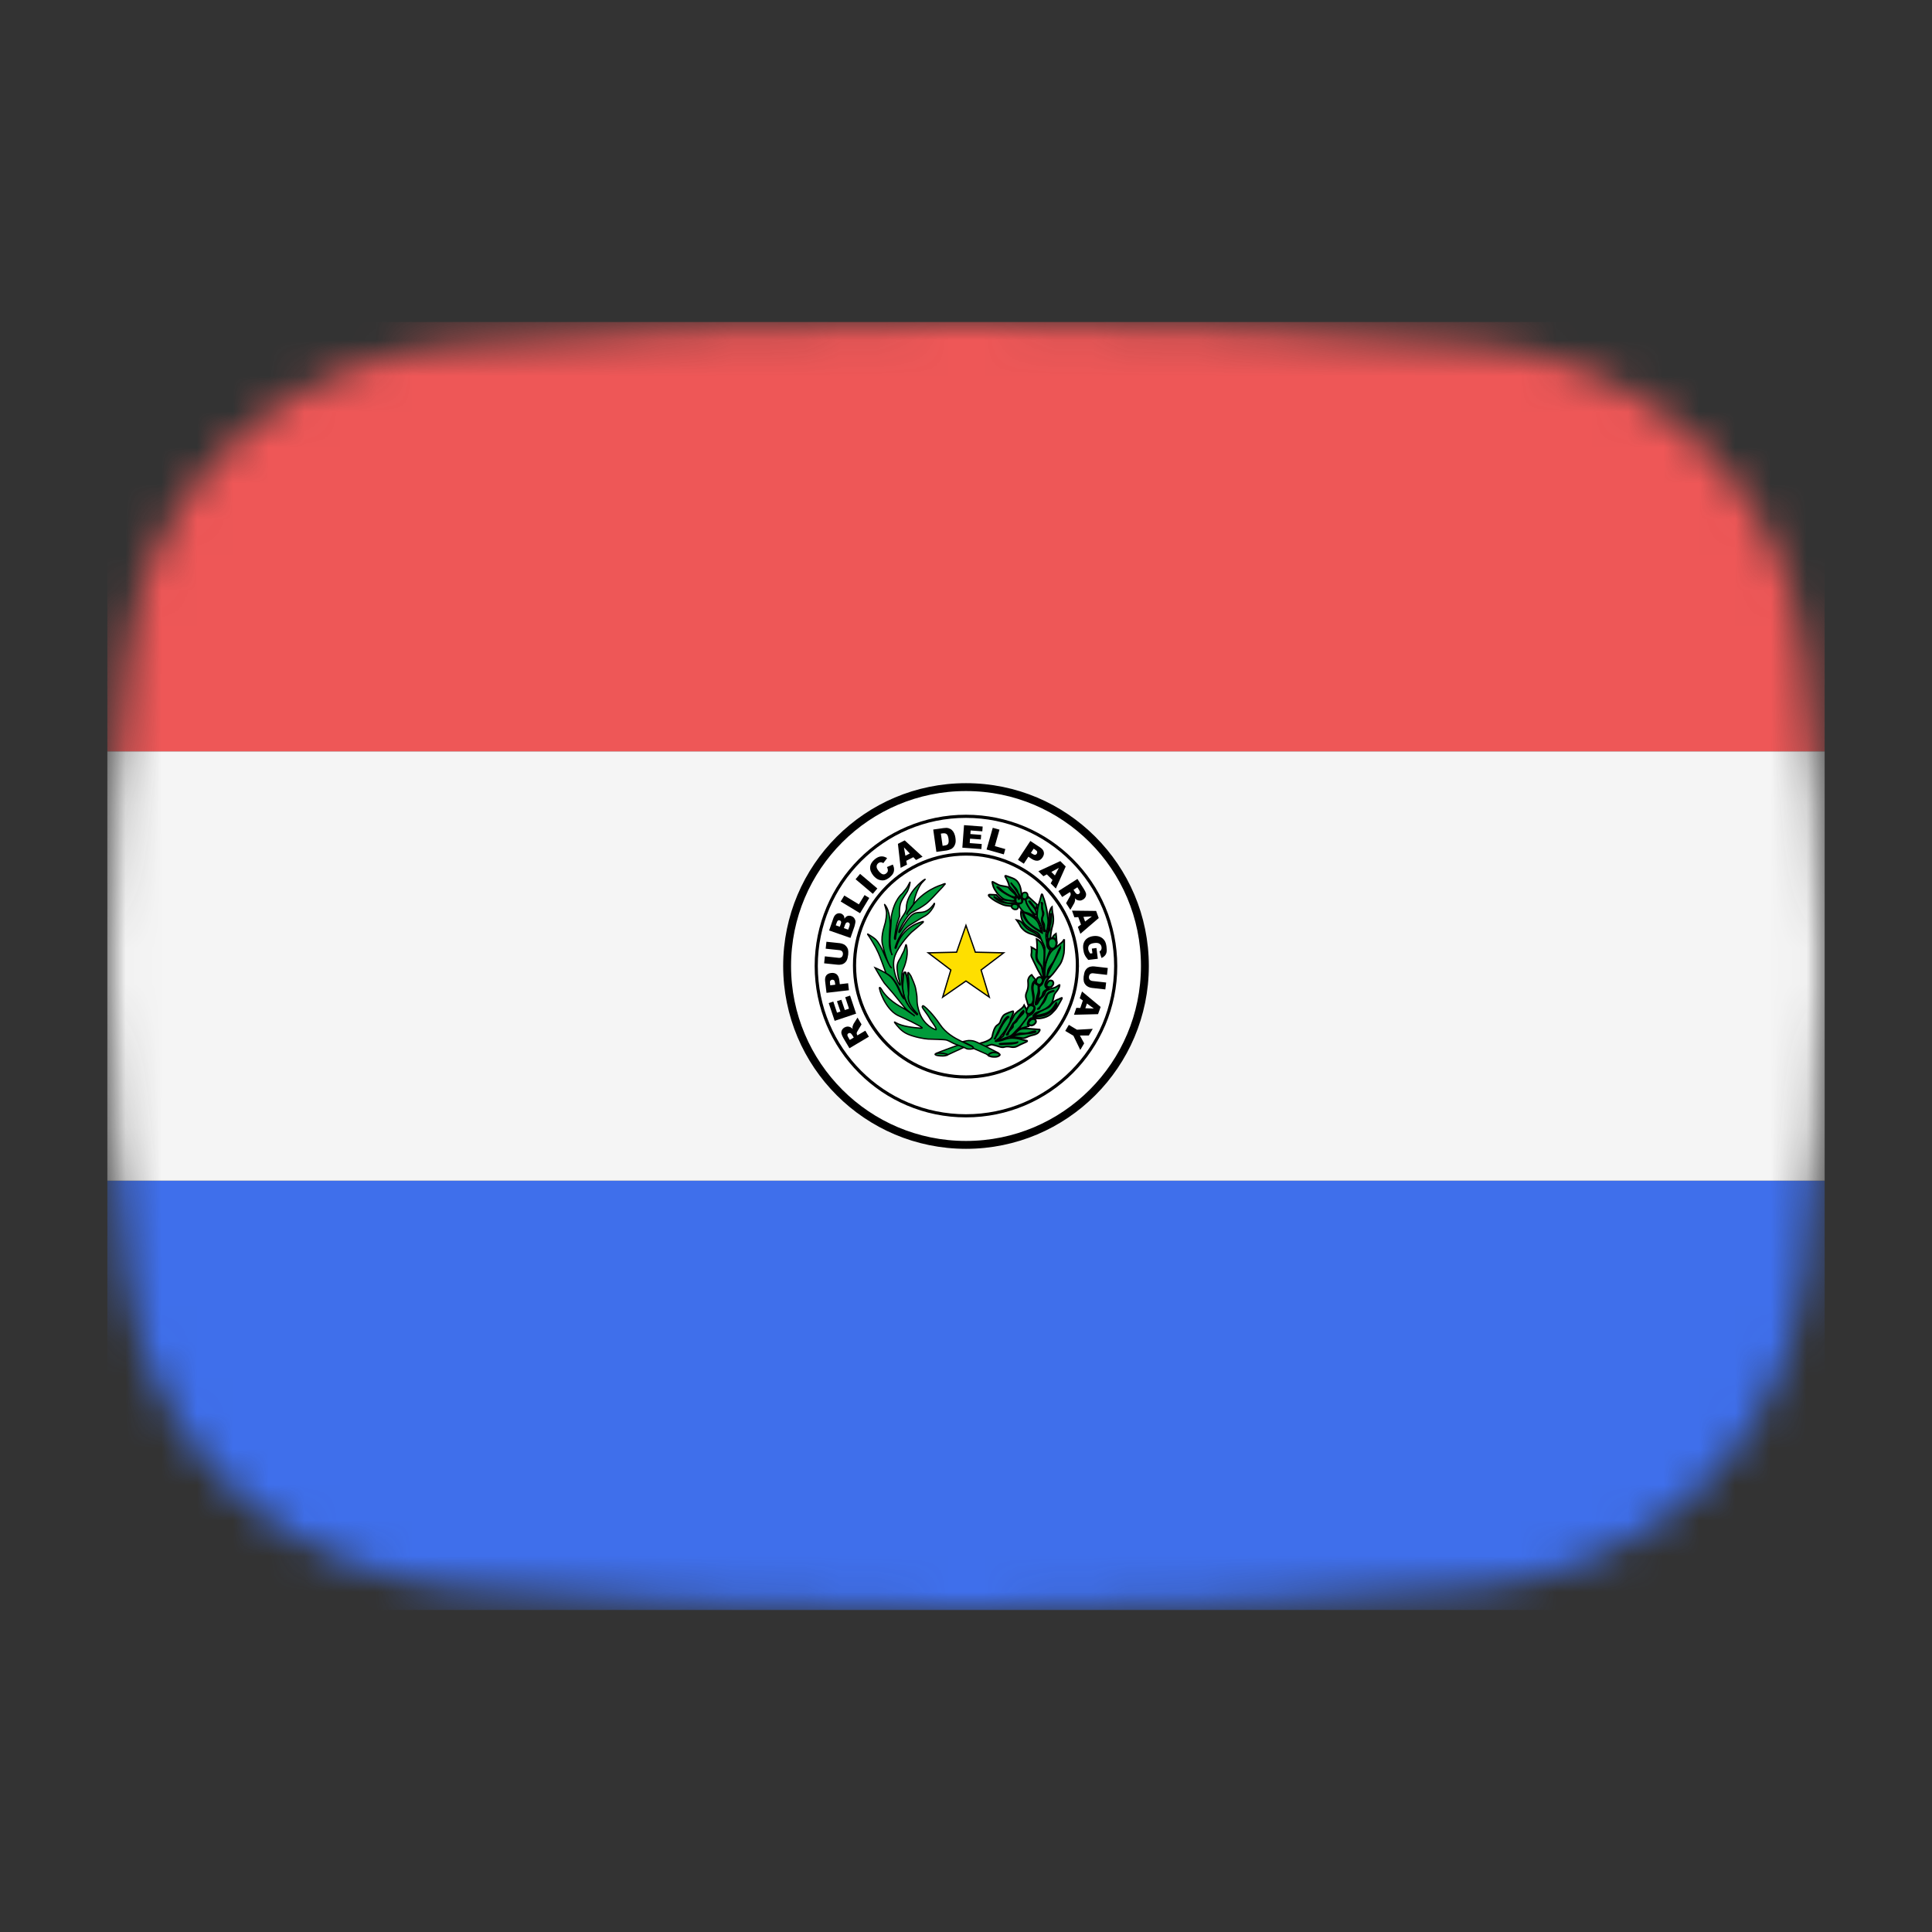 <svg width="54" height="54" viewBox="0 0 54 54" fill="none" xmlns="http://www.w3.org/2000/svg">
<rect x="0" y="0" width="54" height="54" fill="#333333" stroke="none"/>
<mask id="mask0_1_41871" style="mask-type:alpha" maskUnits="userSpaceOnUse" x="3" y="9" width="48" height="36">
<path d="M3.569 18.136C4.167 13.412 8.041 10.002 12.786 9.609C16.641 9.289 21.62 9 27 9C32.38 9 37.359 9.289 41.214 9.609C45.959 10.002 49.833 13.412 50.431 18.136C50.752 20.676 51 23.704 51 27C51 30.296 50.752 33.324 50.431 35.864C49.833 40.587 45.959 43.998 41.214 44.391C37.359 44.711 32.38 45 27 45C21.62 45 16.641 44.711 12.786 44.391C8.042 43.998 4.167 40.587 3.569 35.864C3.248 33.324 3 30.296 3 27C3 23.704 3.248 20.676 3.569 18.136Z" fill="#00D0BF"/>
</mask>
<g mask="url(#mask0_1_41871)">
<rect x="3" y="33" width="48" height="12" fill="#3F6FEB"/>
<rect x="3" y="21" width="48" height="12" fill="#F5F5F5"/>
<path d="M32 26.999C32 29.761 29.762 32 27 32C24.239 32 22 29.761 22 26.999C22 24.238 24.239 22 27 22C29.762 22 32 24.238 32 26.999Z" fill="white" stroke="black" stroke-width="0.22" stroke-miterlimit="10"/>
<path d="M29.418 26.224C29.296 26.219 29.295 26.353 29.295 26.353C29.295 26.353 29.3 26.314 29.296 26.358C29.294 26.403 29.316 26.511 29.406 26.52C29.5 26.528 29.532 26.418 29.532 26.364C29.532 26.343 29.526 26.227 29.418 26.224" fill="#009B3A"/>
<path d="M29.418 26.224C29.296 26.219 29.295 26.353 29.295 26.353C29.295 26.353 29.3 26.314 29.296 26.358C29.294 26.403 29.316 26.511 29.406 26.52C29.5 26.528 29.532 26.418 29.532 26.364C29.532 26.343 29.526 26.227 29.418 26.224" stroke="black" stroke-width="0.059"/>
<path d="M23.863 29L23.82 28.929C23.816 28.922 23.805 28.909 23.787 28.889C23.778 28.88 23.767 28.874 23.754 28.873C23.74 28.871 23.727 28.874 23.715 28.881C23.698 28.891 23.687 28.904 23.686 28.921C23.682 28.938 23.69 28.961 23.709 28.992L23.752 29.066L23.863 29ZM24.286 28.976L23.742 29.299L23.576 29.02C23.546 28.968 23.527 28.927 23.52 28.894C23.511 28.86 23.515 28.829 23.529 28.798C23.543 28.766 23.568 28.74 23.602 28.719C23.629 28.703 23.66 28.694 23.691 28.692C23.721 28.692 23.749 28.7 23.776 28.714C23.793 28.723 23.812 28.738 23.833 28.76C23.828 28.736 23.825 28.718 23.826 28.704C23.828 28.695 23.832 28.681 23.84 28.66C23.847 28.64 23.854 28.626 23.858 28.617L23.968 28.442L24.08 28.632L23.968 28.82C23.954 28.844 23.946 28.863 23.945 28.875C23.944 28.893 23.948 28.909 23.956 28.924L23.965 28.939L24.186 28.808L24.286 28.976ZM23.329 28.533L23.163 28.037L23.291 27.994L23.395 28.305L23.491 28.273L23.393 27.984L23.516 27.944L23.613 28.231L23.73 28.193L23.624 27.873L23.76 27.827L23.929 28.332L23.329 28.533ZM23.346 27.523L23.34 27.477C23.335 27.438 23.326 27.413 23.312 27.4C23.305 27.393 23.296 27.389 23.287 27.386C23.277 27.383 23.268 27.382 23.258 27.383C23.239 27.386 23.223 27.394 23.211 27.408C23.198 27.423 23.194 27.448 23.2 27.484L23.205 27.54L23.346 27.523ZM23.101 27.75L23.063 27.427C23.055 27.358 23.065 27.303 23.094 27.264C23.124 27.225 23.17 27.202 23.231 27.195C23.294 27.187 23.347 27.201 23.387 27.234C23.426 27.268 23.451 27.325 23.46 27.403L23.473 27.509L23.705 27.482L23.728 27.677L23.101 27.75ZM23.078 26.516L23.099 26.322L23.474 26.362C23.51 26.366 23.544 26.376 23.576 26.391C23.608 26.405 23.636 26.427 23.658 26.455C23.68 26.483 23.695 26.51 23.702 26.538C23.711 26.576 23.714 26.623 23.708 26.677C23.704 26.71 23.698 26.743 23.69 26.776C23.682 26.811 23.67 26.841 23.655 26.863C23.639 26.887 23.618 26.908 23.594 26.925C23.571 26.941 23.545 26.952 23.517 26.958C23.475 26.966 23.44 26.968 23.409 26.964L23.035 26.925L23.055 26.73L23.439 26.772C23.473 26.776 23.501 26.769 23.522 26.752C23.543 26.734 23.555 26.709 23.559 26.677C23.563 26.642 23.556 26.615 23.539 26.595C23.523 26.573 23.497 26.561 23.462 26.557L23.078 26.516ZM23.707 25.984L23.741 25.891C23.751 25.859 23.754 25.835 23.747 25.817C23.744 25.809 23.739 25.801 23.732 25.795C23.726 25.789 23.718 25.785 23.709 25.782C23.69 25.776 23.675 25.777 23.66 25.787C23.644 25.796 23.63 25.816 23.619 25.848L23.586 25.942L23.707 25.984ZM23.473 25.902L23.501 25.823C23.511 25.794 23.514 25.772 23.506 25.757C23.501 25.742 23.489 25.731 23.47 25.726C23.463 25.723 23.455 25.721 23.447 25.721C23.439 25.722 23.431 25.724 23.424 25.728C23.41 25.736 23.398 25.753 23.389 25.781L23.36 25.863L23.473 25.902ZM23.174 26.007L23.294 25.661C23.315 25.603 23.345 25.565 23.385 25.543C23.403 25.533 23.424 25.527 23.445 25.526C23.466 25.524 23.487 25.527 23.507 25.534C23.541 25.548 23.567 25.569 23.586 25.599C23.596 25.62 23.603 25.647 23.603 25.678C23.628 25.638 23.657 25.613 23.689 25.602C23.721 25.591 23.757 25.591 23.795 25.605C23.825 25.615 23.85 25.632 23.87 25.655C23.889 25.679 23.902 25.705 23.908 25.735C23.911 25.754 23.91 25.779 23.903 25.811C23.893 25.856 23.887 25.884 23.882 25.897L23.771 26.215L23.174 26.007ZM23.497 25.197L23.599 25.03L24.006 25.277L24.165 25.017L24.297 25.098L24.039 25.525L23.497 25.197ZM23.914 24.575L24.04 24.425L24.522 24.833L24.396 24.983L23.914 24.575ZM24.79 24.235L24.955 24.165C24.976 24.209 24.988 24.251 24.989 24.292C24.991 24.332 24.983 24.371 24.966 24.407C24.947 24.444 24.916 24.479 24.874 24.516C24.821 24.559 24.771 24.588 24.725 24.6C24.679 24.612 24.627 24.609 24.57 24.591C24.515 24.573 24.462 24.533 24.411 24.474C24.345 24.392 24.314 24.313 24.321 24.235C24.328 24.156 24.37 24.085 24.448 24.019C24.51 23.968 24.567 23.941 24.624 23.937C24.679 23.931 24.738 23.948 24.796 23.985L24.688 24.125C24.672 24.114 24.658 24.107 24.647 24.105C24.63 24.099 24.611 24.099 24.594 24.104C24.576 24.108 24.56 24.116 24.546 24.128C24.512 24.157 24.497 24.192 24.502 24.235C24.505 24.266 24.525 24.303 24.56 24.347C24.605 24.401 24.645 24.431 24.677 24.437C24.711 24.444 24.742 24.435 24.771 24.41C24.8 24.386 24.816 24.36 24.816 24.332C24.817 24.302 24.809 24.27 24.79 24.235V24.235ZM25.43 23.855L25.265 23.684L25.306 23.919L25.43 23.855ZM25.528 23.959L25.33 24.06L25.351 24.167L25.173 24.257L25.097 23.586L25.287 23.489L25.786 23.945L25.604 24.038L25.528 23.959ZM26.297 23.3L26.346 23.641L26.393 23.634C26.434 23.629 26.462 23.62 26.478 23.609C26.494 23.596 26.504 23.581 26.511 23.555C26.518 23.532 26.518 23.496 26.511 23.445C26.501 23.379 26.484 23.335 26.459 23.314C26.434 23.293 26.396 23.286 26.346 23.293L26.297 23.3ZM26.084 23.186L26.371 23.145C26.428 23.137 26.474 23.137 26.511 23.148C26.549 23.159 26.58 23.176 26.608 23.202C26.634 23.227 26.656 23.259 26.671 23.295C26.688 23.333 26.698 23.373 26.704 23.414C26.714 23.48 26.714 23.534 26.703 23.572C26.694 23.61 26.677 23.645 26.653 23.675C26.629 23.703 26.603 23.724 26.573 23.736C26.537 23.753 26.499 23.764 26.46 23.771L26.172 23.811L26.084 23.186ZM26.945 23.063L27.466 23.102L27.456 23.236L27.13 23.212L27.122 23.312L27.425 23.335L27.414 23.463L27.113 23.441L27.104 23.565L27.44 23.59L27.43 23.732L26.898 23.693L26.945 23.063ZM27.748 23.137L27.936 23.189L27.806 23.649L28.099 23.732L28.057 23.88L27.575 23.744L27.748 23.137ZM28.814 23.838L28.855 23.864C28.886 23.885 28.912 23.894 28.931 23.892C28.941 23.891 28.95 23.888 28.958 23.883C28.966 23.878 28.973 23.871 28.978 23.863C28.988 23.847 28.992 23.829 28.99 23.809C28.986 23.791 28.969 23.772 28.938 23.752L28.892 23.72L28.814 23.838ZM28.799 23.505L29.07 23.684C29.129 23.723 29.164 23.767 29.174 23.814C29.186 23.861 29.174 23.912 29.14 23.963C29.106 24.016 29.062 24.047 29.01 24.056C28.957 24.064 28.899 24.048 28.833 24.005L28.744 23.945L28.616 24.141L28.452 24.032L28.799 23.505ZM29.485 24.469L29.595 24.258L29.386 24.371L29.485 24.469ZM29.418 24.595L29.259 24.439L29.164 24.491L29.022 24.352L29.314 24.217L29.636 24.068L29.787 24.218L29.512 24.835L29.367 24.691L29.418 24.595ZM30.005 24.869L30.049 24.939C30.055 24.946 30.064 24.96 30.084 24.978C30.093 24.987 30.105 24.993 30.118 24.993C30.131 24.995 30.145 24.991 30.156 24.984C30.172 24.973 30.182 24.96 30.185 24.943C30.187 24.926 30.178 24.902 30.159 24.872L30.113 24.8L30.005 24.869ZM29.582 24.906L30.115 24.566L30.29 24.84C30.322 24.891 30.343 24.932 30.353 24.965C30.36 24.997 30.358 25.03 30.345 25.061C30.332 25.093 30.308 25.119 30.275 25.141C30.244 25.16 30.215 25.171 30.186 25.171C30.157 25.172 30.128 25.165 30.1 25.153C30.079 25.14 30.059 25.125 30.042 25.108C30.048 25.131 30.051 25.15 30.05 25.163C30.048 25.178 30.044 25.193 30.039 25.207C30.035 25.223 30.028 25.238 30.02 25.252L29.917 25.43L29.798 25.244L29.905 25.053C29.919 25.027 29.926 25.009 29.926 24.996C29.927 24.979 29.924 24.963 29.913 24.948L29.904 24.934L29.688 25.072L29.582 24.906ZM30.329 25.757L30.519 25.614L30.282 25.627L30.329 25.757ZM30.214 25.842L30.138 25.633L30.03 25.64L29.962 25.453L30.637 25.461L30.71 25.66L30.197 26.1L30.127 25.907L30.214 25.842ZM30.517 26.514L30.647 26.497L30.684 26.798L30.417 26.83C30.372 26.778 30.337 26.731 30.319 26.689C30.298 26.646 30.285 26.595 30.278 26.535C30.268 26.46 30.273 26.398 30.294 26.348C30.312 26.298 30.346 26.256 30.393 26.223C30.44 26.192 30.495 26.172 30.56 26.164C30.628 26.155 30.69 26.162 30.744 26.184C30.798 26.206 30.841 26.242 30.875 26.293C30.901 26.334 30.918 26.389 30.927 26.461C30.936 26.53 30.936 26.583 30.927 26.619C30.92 26.654 30.904 26.686 30.879 26.712C30.854 26.74 30.822 26.762 30.787 26.775L30.73 26.593C30.752 26.582 30.769 26.567 30.779 26.546C30.789 26.527 30.792 26.502 30.789 26.474C30.782 26.431 30.765 26.399 30.732 26.378C30.699 26.356 30.651 26.349 30.587 26.358C30.519 26.366 30.473 26.385 30.446 26.414C30.421 26.443 30.412 26.481 30.416 26.527C30.419 26.548 30.425 26.568 30.433 26.587C30.442 26.607 30.456 26.627 30.474 26.652L30.533 26.643L30.517 26.514ZM30.917 27.462L30.894 27.655L30.521 27.613C30.485 27.609 30.45 27.599 30.418 27.584C30.386 27.569 30.358 27.547 30.337 27.52C30.315 27.492 30.301 27.465 30.294 27.437C30.285 27.396 30.282 27.351 30.288 27.298C30.293 27.267 30.299 27.234 30.306 27.198C30.314 27.163 30.327 27.134 30.343 27.111C30.359 27.087 30.38 27.067 30.403 27.05C30.43 27.033 30.456 27.022 30.481 27.018C30.522 27.01 30.558 27.007 30.589 27.012L30.963 27.055L30.941 27.248L30.558 27.204C30.524 27.2 30.496 27.206 30.474 27.223C30.453 27.241 30.441 27.265 30.437 27.299C30.433 27.333 30.44 27.36 30.457 27.381C30.473 27.401 30.499 27.414 30.533 27.419L30.917 27.462ZM30.335 28.181L30.573 28.189L30.381 28.049L30.335 28.181ZM30.194 28.174L30.266 27.964L30.178 27.901L30.243 27.712L30.763 28.144L30.691 28.346L30.018 28.363L30.084 28.169L30.194 28.174ZM30.543 28.756L30.433 28.942L30.184 28.943L30.303 29.162L30.194 29.347L30.002 28.949L29.774 28.814L29.874 28.645L30.102 28.781L30.543 28.756Z" fill="black"/>
<path d="M31.184 27C31.184 29.313 29.311 31.187 26.999 31.187C24.687 31.187 22.814 29.313 22.814 27C22.814 24.689 24.687 22.816 26.999 22.816C29.311 22.816 31.184 24.689 31.184 27L31.184 27Z" stroke="black" stroke-width="0.088" stroke-miterlimit="10"/>
<path d="M30.113 26.985C30.113 28.707 28.72 30.101 26.999 30.101C25.279 30.101 23.884 28.707 23.884 26.985C23.884 25.266 25.279 23.871 26.999 23.871C28.72 23.871 30.114 25.266 30.114 26.985H30.113Z" stroke="black" stroke-width="0.088" stroke-miterlimit="10"/>
<path d="M26.999 25.865L27.261 26.614L28.053 26.632L27.422 27.111L27.651 27.87L26.999 27.419L26.348 27.87L26.576 27.111L25.944 26.632L26.737 26.614L26.999 25.865Z" fill="#FEDF00" stroke="black" stroke-width="0.036"/>
<path d="M28.438 29.136C28.411 29.158 28.305 29.169 28.277 29.174C28.248 29.178 28.137 29.179 28.09 29.181C28.064 29.183 28.013 29.19 27.987 29.19C27.759 29.164 28.359 29.167 28.438 29.135V29.136ZM27.838 28.959C27.853 28.932 27.928 28.765 27.955 28.717C27.982 28.671 28.044 28.547 28.082 28.495C28.101 28.467 28.175 28.386 28.193 28.422C28.063 28.535 27.961 28.731 27.906 28.863C27.899 28.877 27.856 28.951 27.84 28.97C27.825 28.989 27.831 29.024 27.808 29.027C27.782 29.03 27.8 29.035 27.8 29.035C27.8 29.035 27.822 28.987 27.838 28.958V28.959ZM28.701 29.086C28.701 29.086 28.597 29.071 28.533 29.048C28.469 29.026 28.362 29.01 28.271 29.012C28.18 29.013 28.097 29.041 28.023 29.069C27.95 29.096 27.855 29.099 27.855 29.099C27.855 29.099 27.801 29.107 27.826 29.095C27.85 29.083 27.933 29.017 27.933 29.017L27.987 28.944C28.003 28.939 28.276 28.58 28.247 28.484C28.288 28.413 28.338 28.287 28.319 28.265C28.31 28.256 28.106 28.329 28.061 28.37C28.01 28.415 27.973 28.508 27.957 28.562C27.942 28.615 27.864 28.66 27.864 28.66C27.8 28.706 27.754 28.851 27.732 28.97C27.71 29.087 27.421 29.152 27.421 29.152C27.421 29.152 27.34 29.182 27.412 29.205C27.424 29.208 27.456 29.262 27.481 29.263C27.517 29.267 27.696 29.19 27.724 29.196C27.785 29.21 27.846 29.227 27.905 29.246C27.974 29.269 28.03 29.281 28.078 29.263C28.127 29.246 28.196 29.252 28.248 29.262C28.3 29.274 28.357 29.269 28.39 29.259C28.425 29.248 28.519 29.196 28.519 29.196C28.519 29.196 28.619 29.153 28.678 29.125C28.736 29.098 28.701 29.086 28.701 29.086" fill="#009B3A"/>
<path d="M28.701 29.086C28.701 29.086 28.597 29.071 28.533 29.048C28.469 29.026 28.362 29.01 28.271 29.012C28.18 29.013 28.097 29.041 28.023 29.069C27.95 29.096 27.855 29.099 27.855 29.099C27.855 29.099 27.801 29.107 27.826 29.095C27.85 29.083 27.933 29.017 27.933 29.017L27.987 28.944C28.003 28.939 28.276 28.58 28.247 28.484C28.288 28.413 28.338 28.287 28.319 28.265C28.31 28.256 28.106 28.329 28.061 28.37C28.01 28.415 27.973 28.508 27.957 28.562C27.942 28.615 27.864 28.66 27.864 28.66C27.8 28.706 27.754 28.851 27.732 28.97C27.71 29.087 27.421 29.152 27.421 29.152C27.421 29.152 27.34 29.182 27.412 29.205C27.424 29.208 27.456 29.262 27.481 29.263C27.517 29.267 27.696 29.19 27.724 29.196C27.785 29.21 27.846 29.227 27.905 29.246C27.974 29.269 28.03 29.281 28.078 29.263C28.127 29.246 28.196 29.252 28.248 29.262C28.3 29.274 28.357 29.269 28.39 29.259C28.425 29.248 28.519 29.196 28.519 29.196C28.519 29.196 28.619 29.153 28.678 29.125C28.736 29.098 28.701 29.086 28.701 29.086M28.438 29.136C28.411 29.158 28.305 29.169 28.277 29.174C28.248 29.178 28.137 29.179 28.09 29.181C28.064 29.183 28.013 29.19 27.987 29.19C27.759 29.164 28.359 29.167 28.438 29.135V29.136ZM27.838 28.959C27.853 28.932 27.928 28.765 27.955 28.717C27.982 28.671 28.044 28.547 28.082 28.495C28.101 28.467 28.175 28.386 28.193 28.422C28.063 28.535 27.961 28.731 27.906 28.863C27.899 28.877 27.856 28.951 27.84 28.97C27.825 28.989 27.831 29.024 27.808 29.027C27.782 29.03 27.8 29.035 27.8 29.035C27.8 29.035 27.822 28.987 27.838 28.958V28.959Z" stroke="black" stroke-width="0.045"/>
<path d="M27.914 29.435C27.914 29.435 27.516 29.227 27.495 29.222C27.482 29.22 27.314 29.128 27.237 29.104C27.181 29.086 27.105 29.081 27.077 29.083C27.012 29.087 26.904 29.116 26.904 29.116L27.003 29.157C27.003 29.157 27.096 29.202 27.142 29.227C27.207 29.261 27.209 29.303 27.209 29.303L27.57 29.461L27.643 29.514C27.643 29.514 27.71 29.422 27.914 29.435" fill="#009B3A"/>
<path d="M27.914 29.435C27.914 29.435 27.516 29.227 27.495 29.222C27.482 29.22 27.314 29.128 27.237 29.104C27.181 29.086 27.105 29.081 27.077 29.083C27.012 29.087 26.904 29.116 26.904 29.116L27.003 29.157C27.003 29.157 27.096 29.202 27.142 29.227C27.207 29.261 27.209 29.303 27.209 29.303L27.57 29.461L27.643 29.514C27.643 29.514 27.71 29.422 27.914 29.435" stroke="black" stroke-width="0.036"/>
<path d="M28.315 28.608C28.44 28.496 28.502 28.337 28.605 28.249C28.621 28.261 28.621 28.281 28.601 28.317C28.581 28.351 28.555 28.363 28.544 28.381C28.523 28.409 28.46 28.462 28.443 28.493C28.428 28.522 28.409 28.564 28.354 28.596C28.3 28.628 28.317 28.68 28.312 28.701C28.308 28.725 28.224 28.785 28.184 28.86C28.176 28.937 28.172 28.904 28.126 28.932C28.211 28.803 28.256 28.72 28.315 28.608V28.608ZM28.034 28.962C28.025 28.979 27.778 29.119 27.856 29.098C27.932 29.078 28.161 28.995 28.226 28.966C28.305 28.932 28.352 28.859 28.412 28.8C28.473 28.74 28.661 28.56 28.693 28.491C28.725 28.419 28.754 28.32 28.627 28.097C28.627 28.097 28.607 28.14 28.559 28.182C28.512 28.224 28.442 28.271 28.442 28.271L28.36 28.349C28.36 28.349 28.072 28.879 28.034 28.962" fill="#009B3A"/>
<path d="M28.034 28.962C28.025 28.979 27.778 29.119 27.856 29.098C27.932 29.078 28.161 28.995 28.226 28.966C28.305 28.932 28.352 28.859 28.412 28.8C28.473 28.74 28.661 28.56 28.693 28.491C28.725 28.419 28.754 28.32 28.627 28.097C28.627 28.097 28.607 28.14 28.559 28.182C28.512 28.224 28.442 28.271 28.442 28.271L28.36 28.349C28.36 28.349 28.072 28.879 28.034 28.962M28.315 28.608C28.44 28.496 28.502 28.337 28.605 28.249C28.621 28.261 28.621 28.281 28.601 28.317C28.581 28.351 28.555 28.363 28.544 28.381C28.523 28.409 28.46 28.462 28.443 28.493C28.428 28.522 28.409 28.564 28.354 28.596C28.3 28.628 28.317 28.68 28.312 28.701C28.308 28.725 28.224 28.785 28.184 28.86C28.176 28.937 28.172 28.904 28.126 28.932C28.211 28.803 28.256 28.72 28.315 28.608V28.608Z" stroke="black" stroke-width="0.047"/>
<path d="M29.037 28.775C29.037 28.775 28.879 28.761 28.865 28.761C28.851 28.761 28.764 28.749 28.638 28.749C28.513 28.749 28.466 28.792 28.433 28.827C28.398 28.866 28.299 28.956 28.299 28.956L28.353 28.951C28.479 28.853 28.578 28.889 28.617 28.886C28.658 28.885 28.707 28.889 28.834 28.844C28.962 28.799 28.955 28.841 28.941 28.845C28.879 28.867 28.815 28.88 28.75 28.884C28.654 28.889 28.571 28.907 28.533 28.907C28.495 28.907 28.217 28.984 28.217 28.984C28.217 28.984 28.518 29.001 28.551 29.012C28.583 29.025 28.634 29.019 28.676 28.999C28.791 28.946 28.843 28.936 28.891 28.925C28.938 28.916 28.995 28.883 28.995 28.883C28.995 28.883 29.026 28.864 29.054 28.813C29.083 28.761 29.037 28.775 29.037 28.775H29.037ZM29.185 27.95C29.204 27.902 29.252 27.792 29.302 27.748C29.333 27.721 29.386 27.709 29.414 27.697C29.426 27.693 29.512 27.689 29.404 27.718C29.36 27.73 29.299 27.757 29.272 27.802C29.234 27.907 29.201 27.998 29.131 28.065C29.079 28.119 29.047 28.19 29.047 28.19L28.992 28.209C29.093 28.147 29.137 28.032 29.185 27.95V27.95ZM29.675 27.89C29.617 27.91 29.597 27.926 29.597 27.926C29.468 27.964 29.415 28.045 29.358 28.111C29.33 28.146 29.289 28.172 29.153 28.23C29.029 28.284 28.932 28.366 28.93 28.366C28.93 28.366 28.891 28.374 28.898 28.393C28.901 28.403 28.935 28.395 28.935 28.395C28.935 28.395 29.191 28.359 29.298 28.294C29.366 28.251 29.405 28.22 29.47 28.12C29.498 28.076 29.531 27.992 29.532 28.046C29.538 28.188 29.317 28.325 29.221 28.368C29.17 28.39 29.101 28.399 29.012 28.413C28.923 28.43 28.869 28.425 28.876 28.405C28.885 28.377 28.895 28.371 28.919 28.343C28.961 28.293 29.063 28.275 29.138 28.24C29.226 28.2 29.311 28.142 29.353 28.092C29.396 28.041 29.411 28.023 29.422 27.98C29.455 27.868 29.457 27.806 29.488 27.767C29.596 27.633 29.612 27.59 29.617 27.531C29.618 27.517 29.561 27.562 29.531 27.579C29.473 27.613 29.451 27.613 29.332 27.645C29.21 27.675 29.213 27.753 29.194 27.79C29.189 27.805 29.139 27.866 29.116 27.877C29.093 27.889 29.035 27.973 29.014 28.022C28.998 28.057 28.97 28.083 28.947 28.08C28.923 28.076 28.992 27.817 29.008 27.774C29.024 27.732 29.027 27.649 29.027 27.621C29.027 27.595 29.028 27.524 28.981 27.516C28.935 27.508 28.933 27.444 28.933 27.444C28.82 27.541 28.883 27.712 28.895 27.814C28.907 27.914 28.872 28.1 28.872 28.1C28.98 28.147 28.895 28.278 28.861 28.321C28.826 28.364 28.759 28.372 28.729 28.41C28.697 28.449 28.47 28.765 28.47 28.765L28.752 28.685C28.752 28.685 28.779 28.69 28.736 28.658C28.694 28.627 28.75 28.509 28.787 28.48C28.856 28.425 28.95 28.465 28.95 28.465C28.95 28.465 29.081 28.485 29.241 28.421C29.375 28.368 29.433 28.283 29.496 28.218C29.531 28.183 29.594 28.066 29.634 27.997C29.658 27.957 29.701 27.881 29.675 27.89" fill="#009B3A"/>
<path d="M29.675 27.89C29.617 27.91 29.597 27.926 29.597 27.926C29.468 27.964 29.415 28.045 29.358 28.111C29.33 28.146 29.289 28.172 29.153 28.23C29.029 28.284 28.932 28.366 28.93 28.366C28.93 28.366 28.891 28.374 28.898 28.393C28.901 28.403 28.935 28.395 28.935 28.395C28.935 28.395 29.191 28.359 29.298 28.294C29.366 28.251 29.405 28.22 29.47 28.12C29.498 28.076 29.531 27.992 29.532 28.046C29.538 28.188 29.317 28.325 29.221 28.368C29.17 28.39 29.101 28.399 29.012 28.413C28.923 28.43 28.869 28.425 28.876 28.405C28.885 28.377 28.895 28.371 28.919 28.343C28.961 28.293 29.063 28.275 29.138 28.24C29.226 28.2 29.311 28.142 29.353 28.092C29.396 28.041 29.411 28.023 29.422 27.98C29.455 27.868 29.457 27.806 29.488 27.767C29.596 27.633 29.612 27.59 29.617 27.531C29.618 27.517 29.561 27.562 29.531 27.579C29.473 27.613 29.451 27.613 29.332 27.645C29.21 27.675 29.213 27.753 29.194 27.79C29.189 27.805 29.139 27.866 29.116 27.877C29.093 27.889 29.035 27.973 29.014 28.022C28.998 28.057 28.97 28.083 28.947 28.08C28.923 28.076 28.992 27.817 29.008 27.774C29.024 27.732 29.027 27.649 29.027 27.621C29.027 27.595 29.028 27.524 28.981 27.516C28.935 27.508 28.933 27.444 28.933 27.444C28.82 27.541 28.883 27.712 28.895 27.814C28.907 27.914 28.872 28.1 28.872 28.1C28.98 28.147 28.895 28.278 28.861 28.321C28.826 28.364 28.759 28.372 28.729 28.41C28.697 28.449 28.47 28.765 28.47 28.765L28.752 28.685C28.752 28.685 28.779 28.69 28.736 28.658C28.694 28.627 28.75 28.509 28.787 28.48C28.856 28.425 28.95 28.465 28.95 28.465C28.95 28.465 29.081 28.485 29.241 28.421C29.375 28.368 29.433 28.283 29.496 28.218C29.531 28.183 29.594 28.066 29.634 27.997C29.658 27.957 29.701 27.881 29.675 27.89M29.037 28.775C29.037 28.775 28.879 28.761 28.865 28.761C28.851 28.761 28.764 28.749 28.638 28.749C28.513 28.749 28.466 28.792 28.433 28.827C28.398 28.866 28.299 28.956 28.299 28.956L28.353 28.951C28.479 28.853 28.578 28.889 28.617 28.886C28.658 28.885 28.707 28.889 28.834 28.844C28.962 28.799 28.955 28.841 28.941 28.845C28.879 28.867 28.815 28.88 28.75 28.884C28.654 28.889 28.571 28.907 28.533 28.907C28.495 28.907 28.217 28.984 28.217 28.984C28.217 28.984 28.518 29.001 28.551 29.012C28.583 29.025 28.634 29.019 28.676 28.999C28.791 28.946 28.843 28.936 28.891 28.925C28.938 28.916 28.995 28.883 28.995 28.883C28.995 28.883 29.026 28.864 29.054 28.813C29.083 28.761 29.037 28.775 29.037 28.775H29.037ZM29.185 27.95C29.204 27.902 29.252 27.792 29.302 27.748C29.333 27.721 29.386 27.709 29.414 27.697C29.426 27.693 29.512 27.689 29.404 27.718C29.36 27.73 29.299 27.757 29.272 27.802C29.234 27.907 29.201 27.998 29.131 28.065C29.079 28.119 29.047 28.19 29.047 28.19L28.992 28.209C29.093 28.147 29.137 28.032 29.185 27.95V27.95Z" stroke="black" stroke-width="0.045"/>
<path d="M28.874 28.649C28.896 28.641 28.899 28.637 28.939 28.594C28.977 28.551 28.943 28.478 28.883 28.481C28.854 28.483 28.822 28.476 28.765 28.554C28.709 28.632 28.791 28.66 28.823 28.663C28.836 28.664 28.854 28.658 28.874 28.649" fill="#009B3A"/>
<path d="M28.874 28.649C28.896 28.641 28.899 28.637 28.939 28.594C28.977 28.551 28.943 28.478 28.883 28.481C28.854 28.483 28.822 28.476 28.765 28.554C28.709 28.632 28.791 28.66 28.823 28.663C28.836 28.664 28.854 28.658 28.874 28.649" stroke="black" stroke-width="0.05"/>
<path d="M28.728 28.157C28.691 28.22 28.671 28.292 28.7 28.314C28.707 28.317 28.733 28.34 28.755 28.34C28.777 28.34 28.838 28.311 28.873 28.257C28.908 28.205 28.937 28.147 28.865 28.111C28.8 28.079 28.755 28.109 28.728 28.157" fill="#009B3A"/>
<path d="M28.728 28.157C28.691 28.22 28.671 28.292 28.7 28.314C28.707 28.317 28.733 28.34 28.755 28.34C28.777 28.34 28.838 28.311 28.873 28.257C28.908 28.205 28.937 28.147 28.865 28.111C28.8 28.079 28.755 28.109 28.728 28.157" stroke="black" stroke-width="0.051"/>
<path d="M28.942 27.393C28.942 27.393 28.948 27.384 28.923 27.358C28.884 27.318 28.835 27.247 28.835 27.247C28.758 27.29 28.732 27.375 28.732 27.409C28.732 27.445 28.745 27.522 28.733 27.6C28.729 27.627 28.725 27.658 28.686 27.755C28.647 27.851 28.692 27.939 28.701 27.97C28.707 28.001 28.739 28.096 28.739 28.096C28.739 28.096 28.77 28.077 28.78 28.075C28.792 28.072 28.833 28.073 28.833 28.073C28.833 28.073 28.88 27.989 28.882 27.942C28.883 27.907 28.877 27.849 28.861 27.758C28.838 27.627 28.839 27.59 28.855 27.516C28.87 27.442 28.942 27.393 28.942 27.393" fill="#009B3A"/>
<path d="M28.942 27.393C28.942 27.393 28.948 27.384 28.923 27.358C28.884 27.318 28.835 27.247 28.835 27.247C28.758 27.29 28.732 27.375 28.732 27.409C28.732 27.445 28.745 27.522 28.733 27.6C28.729 27.627 28.725 27.658 28.686 27.755C28.647 27.851 28.692 27.939 28.701 27.97C28.707 28.001 28.739 28.096 28.739 28.096C28.739 28.096 28.77 28.077 28.78 28.075C28.792 28.072 28.833 28.073 28.833 28.073C28.833 28.073 28.88 27.989 28.882 27.942C28.883 27.907 28.877 27.849 28.861 27.758C28.838 27.627 28.839 27.59 28.855 27.516C28.87 27.442 28.942 27.393 28.942 27.393" stroke="black" stroke-width="0.045"/>
<path d="M29.058 27.524C29.058 27.524 29.102 27.514 29.124 27.474C29.152 27.425 29.145 27.374 29.145 27.374C29.076 27.242 28.985 27.349 28.985 27.349C28.902 27.517 29.058 27.524 29.058 27.524" fill="#009B3A"/>
<path d="M29.058 27.524C29.058 27.524 29.102 27.514 29.124 27.474C29.152 27.425 29.145 27.374 29.145 27.374C29.076 27.242 28.985 27.349 28.985 27.349C28.902 27.517 29.058 27.524 29.058 27.524" stroke="black" stroke-width="0.049"/>
<path d="M29.29 27.282C29.188 27.287 29.138 27.47 29.138 27.47C29.138 27.47 29.122 27.515 29.067 27.55C29.01 27.586 29.044 27.637 29.044 27.728C29.044 27.819 28.98 27.981 28.98 27.981L28.956 28.035C28.956 28.035 28.959 28.076 28.996 28.002C29.059 27.876 29.128 27.907 29.154 27.772C29.171 27.672 29.337 27.64 29.337 27.64L29.29 27.631C29.117 27.55 29.3 27.349 29.329 27.313C29.361 27.277 29.391 27.277 29.29 27.282" fill="#009B3A"/>
<path d="M29.29 27.282C29.188 27.287 29.138 27.47 29.138 27.47C29.138 27.47 29.122 27.515 29.067 27.55C29.01 27.586 29.044 27.637 29.044 27.728C29.044 27.819 28.98 27.981 28.98 27.981L28.956 28.035C28.956 28.035 28.959 28.076 28.996 28.002C29.059 27.876 29.128 27.907 29.154 27.772C29.171 27.672 29.337 27.64 29.337 27.64L29.29 27.631C29.117 27.55 29.3 27.349 29.329 27.313C29.361 27.277 29.391 27.277 29.29 27.282" stroke="black" stroke-width="0.059"/>
<path d="M29.261 27.499C29.214 27.599 29.347 27.604 29.378 27.586C29.39 27.579 29.418 27.546 29.418 27.546C29.472 27.468 29.423 27.416 29.395 27.409C29.368 27.4 29.31 27.393 29.261 27.499" fill="#009B3A"/>
<path d="M29.261 27.499C29.214 27.599 29.347 27.604 29.378 27.586C29.39 27.579 29.418 27.546 29.418 27.546C29.472 27.468 29.423 27.416 29.395 27.409C29.368 27.4 29.31 27.393 29.261 27.499" stroke="black" stroke-width="0.05"/>
<path d="M29.009 27.111C29.044 27.176 29.141 27.356 29.164 27.345C29.178 27.338 29.167 27.301 29.167 27.301C29.167 27.301 29.164 27.252 29.148 27.193C29.133 27.134 29.136 27.057 29.105 27.009C29.075 26.96 29.003 26.902 28.974 26.825C28.946 26.747 28.968 26.601 28.971 26.583C28.974 26.566 28.982 26.577 28.967 26.56C28.952 26.541 28.829 26.476 28.829 26.476C28.829 26.476 28.836 26.523 28.833 26.61C28.832 26.631 28.826 26.655 28.823 26.691C28.82 26.726 28.841 26.77 28.891 26.869C28.95 26.984 28.978 27.055 29.009 27.111V27.111ZM29.746 26.252C29.746 26.252 29.711 26.311 29.698 26.324C29.685 26.338 29.485 26.51 29.473 26.517C29.464 26.524 29.359 26.558 29.264 26.815C29.169 27.072 29.21 27.311 29.21 27.311L29.256 27.306L29.264 27.28C29.264 27.28 29.279 27.195 29.291 27.131C29.305 27.067 29.376 26.978 29.423 26.913C29.469 26.848 29.505 26.756 29.505 26.756C29.559 26.648 29.584 26.551 29.638 26.476C29.64 26.565 29.298 27.118 29.262 27.305L29.363 27.29C29.444 27.216 29.549 27.061 29.621 26.961C29.693 26.861 29.724 26.704 29.737 26.635C29.749 26.566 29.746 26.252 29.746 26.252" fill="#009B3A"/>
<path d="M29.746 26.252C29.746 26.252 29.711 26.311 29.698 26.324C29.685 26.338 29.485 26.51 29.473 26.517C29.464 26.524 29.359 26.558 29.264 26.815C29.169 27.072 29.21 27.311 29.21 27.311L29.256 27.306L29.264 27.28C29.264 27.28 29.279 27.195 29.291 27.131C29.305 27.067 29.376 26.978 29.423 26.913C29.469 26.848 29.505 26.756 29.505 26.756C29.559 26.648 29.584 26.551 29.638 26.476C29.64 26.565 29.298 27.118 29.262 27.305L29.363 27.29C29.444 27.216 29.549 27.061 29.621 26.961C29.693 26.861 29.724 26.704 29.737 26.635C29.749 26.566 29.746 26.252 29.746 26.252M29.009 27.111C29.044 27.176 29.141 27.356 29.164 27.345C29.178 27.338 29.167 27.301 29.167 27.301C29.167 27.301 29.164 27.252 29.148 27.193C29.133 27.134 29.136 27.057 29.105 27.009C29.075 26.96 29.003 26.902 28.974 26.825C28.946 26.747 28.968 26.601 28.971 26.583C28.974 26.566 28.982 26.577 28.967 26.56C28.952 26.541 28.829 26.476 28.829 26.476C28.829 26.476 28.836 26.523 28.833 26.61C28.832 26.631 28.826 26.655 28.823 26.691C28.82 26.726 28.841 26.77 28.891 26.869C28.95 26.984 28.978 27.055 29.009 27.111V27.111Z" stroke="black" stroke-width="0.045"/>
<path d="M29.066 26.309C29.014 26.262 28.974 26.247 28.974 26.247C28.974 26.247 28.986 26.341 28.986 26.398C28.986 26.455 28.991 26.551 28.988 26.602C28.986 26.653 28.961 26.738 28.997 26.821C29.034 26.902 29.076 26.944 29.106 26.995C29.133 27.046 29.182 27.307 29.182 27.307C29.182 27.307 29.164 26.954 29.18 26.854C29.194 26.755 29.199 26.602 29.177 26.525C29.154 26.448 29.116 26.358 29.066 26.309V26.309ZM29.301 25.964C29.317 25.934 29.353 25.871 29.368 25.776C29.374 25.736 29.378 25.67 29.376 25.625C29.375 25.595 29.363 25.542 29.376 25.539C29.388 25.536 29.378 25.555 29.385 25.6C29.388 25.616 29.377 25.66 29.375 25.717C29.372 25.762 29.371 25.8 29.35 25.861C29.333 25.915 29.349 25.975 29.338 25.992C29.326 26.009 29.295 26.074 29.295 26.074C29.295 26.074 29.276 26.127 29.279 26.174C29.281 26.223 29.284 26.276 29.284 26.276C29.284 26.276 29.307 26.234 29.357 26.227C29.357 26.227 29.368 26.145 29.368 26.119C29.368 26.094 29.401 25.926 29.418 25.875C29.441 25.8 29.457 25.67 29.421 25.518C29.41 25.477 29.403 25.349 29.403 25.349C29.403 25.349 29.355 25.388 29.326 25.534C29.317 25.578 29.336 25.698 29.329 25.825C29.326 25.895 29.259 26.179 29.25 26.197" fill="#009B3A"/>
<path d="M29.301 25.964C29.317 25.934 29.353 25.871 29.368 25.776C29.374 25.736 29.378 25.67 29.376 25.625C29.375 25.595 29.363 25.542 29.376 25.539C29.388 25.536 29.378 25.555 29.385 25.6C29.388 25.616 29.377 25.66 29.375 25.717C29.372 25.762 29.371 25.8 29.35 25.861C29.333 25.915 29.349 25.975 29.338 25.992C29.326 26.009 29.295 26.074 29.295 26.074C29.295 26.074 29.276 26.127 29.279 26.174C29.281 26.223 29.284 26.276 29.284 26.276C29.284 26.276 29.307 26.234 29.357 26.227C29.357 26.227 29.368 26.145 29.368 26.119C29.368 26.094 29.401 25.926 29.418 25.875C29.441 25.8 29.457 25.67 29.421 25.518C29.41 25.477 29.403 25.349 29.403 25.349C29.403 25.349 29.355 25.388 29.326 25.534C29.317 25.578 29.336 25.698 29.329 25.825C29.326 25.895 29.259 26.179 29.25 26.197M29.066 26.309C29.014 26.262 28.974 26.247 28.974 26.247C28.974 26.247 28.986 26.341 28.986 26.398C28.986 26.455 28.991 26.551 28.988 26.602C28.986 26.653 28.961 26.738 28.997 26.821C29.034 26.902 29.076 26.944 29.106 26.995C29.133 27.046 29.182 27.307 29.182 27.307C29.182 27.307 29.164 26.954 29.18 26.854C29.194 26.755 29.199 26.602 29.177 26.525C29.154 26.448 29.116 26.358 29.066 26.309V26.309Z" stroke="black" stroke-width="0.045"/>
<path d="M29.301 25.964C29.299 25.968 29.298 25.97 29.298 25.97C29.298 25.97 29.3 25.968 29.301 25.964Z" fill="#009B3A" stroke="black" stroke-width="0.045"/>
<path d="M29.111 25.227C29.137 25.227 29.137 25.255 29.131 25.277C29.127 25.3 29.128 25.342 29.128 25.35C29.128 25.36 29.139 25.421 29.147 25.452C29.157 25.484 29.173 25.494 29.166 25.559C29.161 25.6 29.119 25.648 29.134 25.717C29.142 25.753 29.168 25.791 29.181 25.823C29.191 25.845 29.186 25.898 29.189 25.942C29.19 25.984 29.213 26.013 29.213 26.013C29.213 26.013 29.184 26.067 29.174 25.999C29.164 25.921 29.16 25.887 29.145 25.852C29.121 25.794 29.099 25.691 29.137 25.611C29.143 25.595 29.148 25.567 29.148 25.532C29.148 25.498 29.127 25.439 29.123 25.402C29.119 25.373 29.122 25.312 29.122 25.29L29.111 25.227ZM28.986 25.615C28.992 25.659 29.006 25.683 29.056 25.779C29.071 25.81 29.106 25.891 29.111 25.916C29.117 25.942 29.122 25.973 29.122 25.98C29.122 25.989 29.128 26.049 29.128 26.049V26.074C29.128 26.074 28.991 25.994 28.931 25.951C28.871 25.908 28.803 25.849 28.76 25.814C28.71 25.773 28.593 25.634 28.592 25.523L28.538 25.474C28.538 25.474 28.497 25.721 28.691 25.881C28.747 25.927 28.808 25.978 28.938 26.037C29.069 26.097 29.052 26.151 29.106 26.267C29.16 26.383 29.193 26.45 29.2 26.483C29.205 26.518 29.185 27.012 29.185 27.012L29.19 27.057C29.19 27.057 29.309 26.599 29.366 26.548C29.366 26.548 29.253 26.531 29.262 26.352L29.242 26.234C29.242 26.234 29.219 26.092 29.262 26.004C29.262 26.004 29.312 25.842 29.295 25.703C29.284 25.619 29.28 25.594 29.27 25.514C29.255 25.39 29.205 25.212 29.199 25.191C29.182 25.128 29.176 25.119 29.157 25.069C29.151 25.052 29.14 24.994 29.121 24.993C29.11 24.993 29.094 25.067 29.094 25.067C29.094 25.067 29.07 25.149 29.066 25.171C29.05 25.236 29.014 25.292 28.997 25.439C28.994 25.466 28.991 25.538 28.988 25.548C28.986 25.556 28.983 25.598 28.986 25.615" fill="#009B3A"/>
<path d="M28.986 25.615C28.992 25.659 29.006 25.683 29.056 25.779C29.071 25.81 29.106 25.891 29.111 25.916C29.117 25.942 29.122 25.973 29.122 25.98C29.122 25.989 29.128 26.049 29.128 26.049V26.074C29.128 26.074 28.991 25.994 28.931 25.951C28.871 25.908 28.803 25.849 28.76 25.814C28.71 25.773 28.593 25.634 28.592 25.523L28.538 25.474C28.538 25.474 28.497 25.721 28.691 25.881C28.747 25.927 28.808 25.978 28.938 26.037C29.069 26.097 29.052 26.151 29.106 26.267C29.16 26.383 29.193 26.45 29.2 26.483C29.205 26.518 29.185 27.012 29.185 27.012L29.19 27.057C29.19 27.057 29.309 26.599 29.366 26.548C29.366 26.548 29.253 26.531 29.262 26.352L29.242 26.234C29.242 26.234 29.219 26.092 29.262 26.004C29.262 26.004 29.312 25.842 29.295 25.703C29.284 25.619 29.28 25.594 29.27 25.514C29.255 25.39 29.205 25.212 29.199 25.191C29.182 25.128 29.176 25.119 29.157 25.069C29.151 25.052 29.14 24.994 29.121 24.993C29.11 24.993 29.094 25.067 29.094 25.067C29.094 25.067 29.07 25.149 29.066 25.171C29.05 25.236 29.014 25.292 28.997 25.439C28.994 25.466 28.991 25.538 28.988 25.548C28.986 25.556 28.983 25.598 28.986 25.615M29.111 25.227C29.137 25.227 29.137 25.255 29.131 25.277C29.127 25.3 29.128 25.342 29.128 25.35C29.128 25.36 29.139 25.421 29.147 25.452C29.157 25.484 29.173 25.494 29.166 25.559C29.161 25.6 29.119 25.648 29.134 25.717C29.142 25.753 29.168 25.791 29.181 25.823C29.191 25.845 29.186 25.898 29.189 25.942C29.19 25.984 29.213 26.013 29.213 26.013C29.213 26.013 29.184 26.067 29.174 25.999C29.164 25.921 29.16 25.887 29.145 25.852C29.121 25.794 29.099 25.691 29.137 25.611C29.143 25.595 29.148 25.567 29.148 25.532C29.148 25.498 29.127 25.439 29.123 25.402C29.119 25.373 29.122 25.312 29.122 25.29L29.111 25.227Z" stroke="black" stroke-width="0.045"/>
<path d="M29.088 26.239C29.088 26.239 29.068 26.195 29.048 26.172C29.007 26.125 28.952 26.084 28.797 26.008C28.641 25.93 28.6 25.803 28.521 25.751C28.485 25.726 28.415 25.714 28.415 25.714C28.415 25.714 28.484 25.809 28.5 25.842C28.521 25.884 28.526 25.912 28.612 25.992C28.697 26.072 28.8 26.1 28.867 26.12C28.961 26.149 29.088 26.239 29.088 26.239V26.239ZM28.599 25.505C28.603 25.517 28.643 25.654 28.727 25.76C28.855 25.922 29.103 26.039 29.103 26.039C29.08 25.937 29.04 25.82 29.008 25.769C28.895 25.587 28.598 25.498 28.598 25.498C28.598 25.498 28.593 25.491 28.599 25.505V25.505ZM28.953 25.581C29.02 25.436 28.821 25.296 28.765 25.195C28.786 25.178 28.811 25.221 28.833 25.25C28.866 25.294 28.958 25.419 28.958 25.419L28.986 25.285L28.749 25.07C28.746 25.101 28.673 25.127 28.673 25.127C28.638 25.326 28.953 25.581 28.953 25.581" fill="#009B3A"/>
<path d="M28.953 25.581C29.02 25.436 28.821 25.296 28.765 25.195C28.786 25.178 28.811 25.221 28.833 25.25C28.866 25.294 28.958 25.419 28.958 25.419L28.986 25.285L28.749 25.07C28.746 25.101 28.673 25.127 28.673 25.127C28.638 25.326 28.953 25.581 28.953 25.581M29.088 26.239C29.088 26.239 29.068 26.195 29.048 26.172C29.007 26.125 28.952 26.084 28.797 26.008C28.641 25.93 28.6 25.803 28.521 25.751C28.485 25.726 28.415 25.714 28.415 25.714C28.415 25.714 28.484 25.809 28.5 25.842C28.521 25.884 28.526 25.912 28.612 25.992C28.697 26.072 28.8 26.1 28.867 26.12C28.961 26.149 29.088 26.239 29.088 26.239V26.239ZM28.599 25.505C28.603 25.517 28.643 25.654 28.727 25.76C28.855 25.922 29.103 26.039 29.103 26.039C29.08 25.937 29.04 25.82 29.008 25.769C28.895 25.587 28.598 25.498 28.598 25.498C28.598 25.498 28.593 25.491 28.599 25.505V25.505Z" stroke="black" stroke-width="0.045"/>
<path d="M28.541 25.243C28.484 25.269 28.464 25.269 28.464 25.269L28.496 25.354L28.514 25.376C28.514 25.376 28.589 25.484 28.632 25.497C28.65 25.504 28.718 25.516 28.786 25.545C28.871 25.581 29.011 25.703 29.011 25.703C29.011 25.703 28.779 25.442 28.69 25.245L28.66 25.132L28.576 25.138C28.576 25.138 28.599 25.217 28.541 25.244" fill="#009B3A"/>
<path d="M28.541 25.243C28.484 25.269 28.464 25.269 28.464 25.269L28.496 25.354L28.514 25.376C28.514 25.376 28.589 25.484 28.632 25.497C28.65 25.504 28.718 25.516 28.786 25.545C28.871 25.581 29.011 25.703 29.011 25.703C29.011 25.703 28.779 25.442 28.69 25.245L28.66 25.132L28.576 25.138C28.576 25.138 28.599 25.217 28.541 25.244" stroke="black" stroke-width="0.045"/>
<path d="M27.672 25.076C27.712 25.111 27.754 25.142 27.799 25.17C27.85 25.2 27.998 25.287 28.108 25.308C28.134 25.312 28.273 25.33 28.273 25.33C28.278 25.269 28.344 25.264 28.344 25.264L28.148 25.242C27.989 25.23 27.869 25.164 27.775 25.058C27.901 25.135 28.081 25.255 28.228 25.248C28.83 25.189 28.047 25.174 27.979 25.131C27.907 25.086 27.845 25.012 27.845 25.012L27.669 25.004C27.669 25.004 27.582 24.999 27.672 25.076" fill="#009B3A"/>
<path d="M27.672 25.076C27.712 25.111 27.754 25.142 27.799 25.17C27.85 25.2 27.998 25.287 28.108 25.308C28.134 25.312 28.273 25.33 28.273 25.33C28.278 25.269 28.344 25.264 28.344 25.264L28.148 25.242C27.989 25.23 27.869 25.164 27.775 25.058C27.901 25.135 28.081 25.255 28.228 25.248C28.83 25.189 28.047 25.174 27.979 25.131C27.907 25.086 27.845 25.012 27.845 25.012L27.669 25.004C27.669 25.004 27.582 24.999 27.672 25.076" stroke="black" stroke-width="0.045"/>
<path d="M28.381 25.419C28.42 25.416 28.448 25.409 28.456 25.366C28.464 25.318 28.446 25.284 28.389 25.271C28.357 25.263 28.301 25.262 28.278 25.318C28.253 25.377 28.344 25.414 28.344 25.414C28.344 25.414 28.361 25.421 28.381 25.419ZM28.449 25.074C28.398 25.074 28.381 25.115 28.392 25.196C28.405 25.278 28.53 25.242 28.53 25.242L28.553 25.23C28.553 25.23 28.57 25.217 28.561 25.152C28.552 25.086 28.5 25.074 28.449 25.074H28.449ZM28.654 25.131H28.652C28.651 25.132 28.654 25.131 28.654 25.131Z" fill="#009B3A" stroke="black" stroke-width="0.045"/>
<path d="M28.652 25.131C28.653 25.13 28.657 25.129 28.67 25.125C28.696 25.115 28.722 25.052 28.722 25.052C28.735 24.968 28.675 24.947 28.675 24.947C28.573 24.927 28.57 25.016 28.57 25.016C28.542 25.133 28.637 25.132 28.652 25.131L28.652 25.131ZM28.198 24.731C28.203 24.769 28.258 24.826 28.267 24.835C28.277 24.844 28.347 24.917 28.371 24.95C28.395 24.983 28.474 25.132 28.474 25.132C28.474 25.132 28.487 25.13 28.493 25.118C28.507 25.095 28.44 24.914 28.434 24.902C28.409 24.847 28.369 24.806 28.329 24.764C28.32 24.758 28.287 24.715 28.251 24.67C28.322 24.761 28.505 25.021 28.559 25.136C28.559 25.136 28.552 25.013 28.546 24.947C28.523 24.755 28.473 24.695 28.457 24.667C28.428 24.615 28.356 24.564 28.305 24.547C28.253 24.528 28.192 24.503 28.127 24.482C28.06 24.461 28.111 24.522 28.136 24.574C28.167 24.636 28.192 24.692 28.198 24.731" fill="#009B3A"/>
<path d="M28.198 24.731C28.203 24.769 28.258 24.826 28.267 24.835C28.277 24.844 28.347 24.917 28.371 24.95C28.395 24.983 28.474 25.132 28.474 25.132C28.474 25.132 28.487 25.13 28.493 25.118C28.507 25.095 28.44 24.914 28.434 24.902C28.409 24.847 28.369 24.806 28.329 24.764C28.32 24.758 28.287 24.715 28.251 24.67C28.322 24.761 28.505 25.021 28.559 25.136C28.559 25.136 28.552 25.013 28.546 24.947C28.523 24.755 28.473 24.695 28.457 24.667C28.428 24.615 28.356 24.564 28.305 24.547C28.253 24.528 28.192 24.503 28.127 24.482C28.06 24.461 28.111 24.522 28.136 24.574C28.167 24.636 28.192 24.692 28.198 24.731M28.652 25.131C28.653 25.13 28.657 25.129 28.67 25.125C28.696 25.115 28.722 25.052 28.722 25.052C28.735 24.968 28.675 24.947 28.675 24.947C28.573 24.927 28.57 25.016 28.57 25.016C28.542 25.133 28.637 25.132 28.652 25.131L28.652 25.131Z" stroke="black" stroke-width="0.045"/>
<path d="M27.947 25.047C28.013 25.104 28.043 25.143 28.181 25.163C28.32 25.185 28.331 25.176 28.331 25.176C28.331 25.176 28.404 25.141 28.367 25.11C28.163 25.02 27.969 24.913 27.871 24.793C27.871 24.793 27.888 24.777 27.959 24.848C28 24.889 28.027 24.91 28.052 24.93C28.127 24.982 28.159 24.996 28.233 25.037C28.273 25.058 28.371 25.082 28.371 25.082C28.371 25.082 28.386 25.052 28.398 25.048C28.41 25.045 28.39 24.998 28.305 24.929C28.257 24.889 28.215 24.844 28.179 24.793C28.179 24.793 28.078 24.771 27.968 24.752C27.886 24.739 27.731 24.619 27.734 24.652C27.737 24.685 27.757 24.789 27.799 24.855C27.84 24.921 27.88 24.989 27.947 25.047" fill="#009B3A"/>
<path d="M27.947 25.047C28.013 25.104 28.043 25.143 28.181 25.163C28.32 25.185 28.331 25.176 28.331 25.176C28.331 25.176 28.404 25.141 28.367 25.11C28.163 25.02 27.969 24.913 27.871 24.793C27.871 24.793 27.888 24.777 27.959 24.848C28 24.889 28.027 24.91 28.052 24.93C28.127 24.982 28.159 24.996 28.233 25.037C28.273 25.058 28.371 25.082 28.371 25.082C28.371 25.082 28.386 25.052 28.398 25.048C28.41 25.045 28.39 24.998 28.305 24.929C28.257 24.889 28.215 24.844 28.179 24.793C28.179 24.793 28.078 24.771 27.968 24.752C27.886 24.739 27.731 24.619 27.734 24.652C27.737 24.685 27.757 24.789 27.799 24.855C27.84 24.921 27.88 24.989 27.947 25.047" stroke="black" stroke-width="0.045"/>
<path d="M26.797 29.206C26.737 29.224 26.285 29.394 26.285 29.394L26.159 29.444C26.333 29.405 26.467 29.493 26.467 29.493L26.97 29.26C26.97 29.26 26.969 29.252 26.956 29.243C26.943 29.234 26.858 29.188 26.797 29.206" fill="#009B3A"/>
<path d="M26.797 29.206C26.737 29.224 26.285 29.394 26.285 29.394L26.159 29.444C26.333 29.405 26.467 29.493 26.467 29.493L26.97 29.26C26.97 29.26 26.969 29.252 26.956 29.243C26.943 29.234 26.858 29.188 26.797 29.206" stroke="black" stroke-width="0.036"/>
<path d="M26.14 29.46C26.136 29.462 26.133 29.474 26.142 29.478C26.167 29.492 26.16 29.498 26.274 29.511C26.389 29.524 26.464 29.502 26.484 29.48C26.507 29.455 26.199 29.408 26.14 29.46" fill="#009B3A"/>
<path d="M26.14 29.46C26.136 29.462 26.133 29.474 26.142 29.478C26.167 29.492 26.16 29.498 26.274 29.511C26.389 29.524 26.464 29.502 26.484 29.48C26.507 29.455 26.199 29.408 26.14 29.46" stroke="black" stroke-width="0.038"/>
<path d="M25.416 27.833L25.395 27.692C25.395 27.692 25.369 27.31 25.326 27.233C25.317 27.216 25.321 27.177 25.294 27.176C25.241 27.172 25.241 27.297 25.235 27.409C25.149 27.977 25.602 28.41 25.602 28.41L25.416 27.833Z" fill="#009B3A" stroke="black" stroke-width="0.05"/>
<path d="M27.657 29.516C27.657 29.516 27.61 29.505 27.64 29.468C27.669 29.433 27.754 29.414 27.772 29.414C27.788 29.413 27.837 29.417 27.872 29.427C27.908 29.436 27.958 29.468 27.944 29.491C27.928 29.513 27.88 29.541 27.813 29.541C27.756 29.541 27.726 29.539 27.701 29.532C27.677 29.523 27.657 29.516 27.657 29.516" fill="#009B3A"/>
<path d="M27.657 29.516C27.657 29.516 27.61 29.505 27.64 29.468C27.669 29.433 27.754 29.414 27.772 29.414C27.788 29.413 27.837 29.417 27.872 29.427C27.908 29.436 27.958 29.468 27.944 29.491C27.928 29.513 27.88 29.541 27.813 29.541C27.756 29.541 27.726 29.539 27.701 29.532C27.677 29.523 27.657 29.516 27.657 29.516" stroke="black" stroke-width="0.046"/>
<path d="M27.166 29.246C27.166 29.246 27.011 29.174 26.864 29.102C26.669 29.007 26.436 28.875 26.273 28.634C26.07 28.335 25.893 28.175 25.85 28.142C25.806 28.11 25.8 28.098 25.784 28.121C25.769 28.141 25.779 28.158 25.792 28.179C25.834 28.247 25.936 28.375 25.973 28.443C26.037 28.566 26.168 28.7 26.167 28.779C26.167 28.79 26.129 28.771 26.129 28.771C26.129 28.771 25.821 28.666 25.696 28.293C25.605 28.023 25.644 27.943 25.623 27.808C25.587 27.568 25.58 27.549 25.461 27.279C25.458 27.273 25.388 27.16 25.379 27.185C25.366 27.217 25.39 27.338 25.39 27.338L25.403 27.477C25.403 27.477 25.393 27.784 25.393 27.803C25.393 27.822 25.316 28.014 25.645 28.337C25.645 28.337 25.65 28.392 25.606 28.343C25.574 28.309 25.339 28.128 25.267 27.83C25.193 27.532 25.182 27.233 25.238 27.11C25.289 26.998 25.39 26.724 25.347 26.485C25.342 26.46 25.335 26.387 25.319 26.406C25.313 26.416 25.283 26.536 25.265 26.578C25.24 26.636 25.202 26.692 25.19 26.731C25.166 26.799 25.053 26.902 25.075 27.093C25.1 27.313 25.115 27.347 25.141 27.425C25.15 27.454 25.172 27.526 25.158 27.534C25.145 27.541 25.098 27.447 25.098 27.447C25.098 27.447 24.889 27.037 25.018 26.704C25.148 26.373 25.474 26.059 25.474 26.059C25.474 26.059 25.739 25.84 25.793 25.788C25.814 25.769 25.809 25.754 25.802 25.756C25.736 25.773 25.226 25.878 25.047 26.486C25.047 26.486 25.038 26.511 25.025 26.505C25.008 26.498 25.025 26.469 25.025 26.469C25.025 26.469 25.137 26.038 25.452 25.843C25.795 25.629 25.755 25.66 25.869 25.593C25.94 25.548 26.005 25.489 26.085 25.356C26.093 25.342 26.125 25.265 26.121 25.252C26.117 25.238 26.102 25.256 26.095 25.278C26.095 25.278 25.997 25.428 25.852 25.479C25.706 25.53 25.587 25.457 25.44 25.62C25.293 25.783 25.176 26.009 25.176 26.009C25.176 26.009 25.138 26.067 25.13 26.065C25.113 26.061 25.137 26.003 25.137 26.003C25.137 26.003 25.334 25.587 25.491 25.502C25.649 25.417 25.79 25.335 25.879 25.266C25.988 25.181 26.176 24.972 26.244 24.899C26.258 24.884 26.359 24.782 26.381 24.749C26.394 24.731 26.426 24.705 26.421 24.7C26.407 24.689 26.311 24.735 26.311 24.735C26.311 24.735 25.792 24.878 25.468 25.367C25.453 25.39 25.418 25.436 25.399 25.455C25.364 25.491 25.347 25.55 25.347 25.55C25.326 25.533 25.53 25.278 25.53 25.278L25.565 25.113C25.565 25.113 25.626 24.866 25.753 24.691C25.765 24.675 25.84 24.599 25.853 24.584C25.878 24.556 25.805 24.608 25.818 24.596C25.818 24.596 25.333 24.944 25.333 25.383C25.333 25.461 25.284 25.533 25.216 25.631C25.137 25.745 25.111 25.815 25.077 25.984C25.063 26.055 25.048 26.126 25.032 26.197C25.032 26.197 25.037 26.259 25.017 26.255C24.996 26.25 25.003 26.198 25.003 26.198C25.003 26.198 25.052 25.872 25.088 25.771C25.122 25.673 25.144 25.607 25.144 25.607C25.144 25.607 25.124 25.361 25.179 25.226C25.225 25.109 25.342 24.954 25.36 24.916C25.368 24.899 25.422 24.789 25.438 24.663C25.44 24.646 25.427 24.66 25.405 24.709C25.351 24.829 25.307 24.861 25.219 24.974C25.219 24.974 24.994 25.137 24.913 25.621C24.913 25.621 24.91 25.801 24.883 26.084C24.863 26.292 24.88 26.486 24.904 26.603C24.918 26.674 24.947 26.675 24.929 26.683C24.918 26.689 24.936 26.684 24.911 26.63C24.88 26.566 24.856 26.466 24.856 26.328C24.856 26.075 24.878 25.872 24.878 25.872C24.878 25.872 24.894 25.464 24.725 25.28C24.717 25.271 24.755 25.363 24.772 25.455C24.793 25.569 24.755 25.727 24.744 25.788C24.733 25.85 24.62 26.12 24.66 26.373C24.66 26.373 24.755 26.803 24.878 27.011C24.878 27.011 24.955 27.1 24.887 27.016C24.82 26.932 24.682 26.598 24.67 26.57C24.66 26.543 24.561 26.334 24.468 26.25C24.42 26.205 24.288 26.126 24.288 26.126C24.288 26.126 24.216 26.071 24.271 26.144C24.314 26.201 24.372 26.304 24.399 26.349C24.456 26.441 24.507 26.538 24.551 26.637C24.596 26.734 24.698 27.02 24.698 27.02L24.764 27.201C24.764 27.201 24.875 27.262 24.934 27.329C24.984 27.383 25.086 27.508 25.17 27.729C25.208 27.826 25.284 27.916 25.284 27.916C25.284 27.916 25.268 27.947 25.201 27.83C25.134 27.711 25.068 27.488 24.908 27.315C24.785 27.182 24.457 27.048 24.457 27.048C24.457 27.048 24.668 27.416 24.72 27.482C24.809 27.587 24.937 27.735 24.971 27.774C25.005 27.814 25.203 28.059 25.233 28.098C25.279 28.16 25.309 28.187 25.334 28.212C25.386 28.267 25.541 28.369 25.553 28.385C25.556 28.401 25.559 28.388 25.546 28.378C25.477 28.337 25.395 28.273 25.31 28.217C25.225 28.161 24.898 28.022 24.678 27.718C24.626 27.628 24.601 27.593 24.583 27.602C24.556 27.616 24.732 28.196 25.092 28.38C25.092 28.38 25.489 28.557 25.577 28.61C25.626 28.639 25.723 28.682 25.768 28.719C25.794 28.74 25.745 28.739 25.742 28.738C25.53 28.722 25.227 28.694 25.041 28.586C25.041 28.586 24.961 28.53 25.027 28.608C25.079 28.669 25.178 28.82 25.369 28.904C25.56 28.988 25.838 29.037 25.94 29.042C26.04 29.048 26.396 29.05 26.464 29.072C26.531 29.094 26.645 29.167 26.71 29.188C26.769 29.207 26.947 29.276 26.947 29.276C26.947 29.276 27.001 29.305 27.029 29.316C27.062 29.328 27.195 29.327 27.205 29.302C27.214 29.28 27.166 29.246 27.166 29.246" fill="#009B3A"/>
<path d="M27.166 29.246C27.166 29.246 27.011 29.174 26.864 29.102C26.669 29.007 26.436 28.875 26.273 28.634C26.07 28.335 25.893 28.175 25.85 28.142C25.806 28.11 25.8 28.098 25.784 28.121C25.769 28.141 25.779 28.158 25.792 28.179C25.834 28.247 25.936 28.375 25.973 28.443C26.037 28.566 26.168 28.7 26.167 28.779C26.167 28.79 26.129 28.771 26.129 28.771C26.129 28.771 25.821 28.666 25.696 28.293C25.605 28.023 25.644 27.943 25.623 27.808C25.587 27.568 25.58 27.549 25.461 27.279C25.458 27.273 25.388 27.16 25.379 27.185C25.366 27.217 25.39 27.338 25.39 27.338L25.403 27.477C25.403 27.477 25.393 27.784 25.393 27.803C25.393 27.822 25.316 28.014 25.645 28.337C25.645 28.337 25.65 28.392 25.606 28.343C25.574 28.309 25.339 28.128 25.267 27.83C25.193 27.532 25.182 27.233 25.238 27.11C25.289 26.998 25.39 26.724 25.347 26.485C25.342 26.46 25.335 26.387 25.319 26.406C25.313 26.416 25.283 26.536 25.265 26.578C25.24 26.636 25.202 26.692 25.19 26.731C25.166 26.799 25.053 26.902 25.075 27.093C25.1 27.313 25.115 27.347 25.141 27.425C25.15 27.454 25.172 27.526 25.158 27.534C25.145 27.541 25.098 27.447 25.098 27.447C25.098 27.447 24.889 27.037 25.018 26.704C25.148 26.373 25.474 26.059 25.474 26.059C25.474 26.059 25.739 25.84 25.793 25.788C25.814 25.769 25.809 25.754 25.802 25.756C25.736 25.773 25.226 25.878 25.047 26.486C25.047 26.486 25.038 26.511 25.025 26.505C25.008 26.498 25.025 26.469 25.025 26.469C25.025 26.469 25.137 26.038 25.452 25.843C25.795 25.629 25.755 25.66 25.869 25.593C25.94 25.548 26.005 25.489 26.085 25.356C26.093 25.342 26.125 25.265 26.121 25.252C26.117 25.238 26.102 25.256 26.095 25.278C26.095 25.278 25.997 25.428 25.852 25.479C25.706 25.53 25.587 25.457 25.44 25.62C25.293 25.783 25.176 26.009 25.176 26.009C25.176 26.009 25.138 26.067 25.13 26.065C25.113 26.061 25.137 26.003 25.137 26.003C25.137 26.003 25.334 25.587 25.491 25.502C25.649 25.417 25.79 25.335 25.879 25.266C25.988 25.181 26.176 24.972 26.244 24.899C26.258 24.884 26.359 24.782 26.381 24.749C26.394 24.731 26.426 24.705 26.421 24.7C26.407 24.689 26.311 24.735 26.311 24.735C26.311 24.735 25.792 24.878 25.468 25.367C25.453 25.39 25.418 25.436 25.399 25.455C25.364 25.491 25.347 25.55 25.347 25.55C25.326 25.533 25.53 25.278 25.53 25.278L25.565 25.113C25.565 25.113 25.626 24.866 25.753 24.691C25.765 24.675 25.84 24.599 25.853 24.584C25.878 24.556 25.805 24.608 25.818 24.596C25.818 24.596 25.333 24.944 25.333 25.383C25.333 25.461 25.284 25.533 25.216 25.631C25.137 25.745 25.111 25.815 25.077 25.984C25.063 26.055 25.048 26.126 25.032 26.197C25.032 26.197 25.037 26.259 25.017 26.255C24.996 26.25 25.003 26.198 25.003 26.198C25.003 26.198 25.052 25.872 25.088 25.771C25.122 25.673 25.144 25.607 25.144 25.607C25.144 25.607 25.124 25.361 25.179 25.226C25.225 25.109 25.342 24.954 25.36 24.916C25.368 24.899 25.422 24.789 25.438 24.663C25.44 24.646 25.427 24.66 25.405 24.709C25.351 24.829 25.307 24.861 25.219 24.974C25.219 24.974 24.994 25.137 24.913 25.621C24.913 25.621 24.91 25.801 24.883 26.084C24.863 26.292 24.88 26.486 24.904 26.603C24.918 26.674 24.947 26.675 24.929 26.683C24.918 26.689 24.936 26.684 24.911 26.63C24.88 26.566 24.856 26.466 24.856 26.328C24.856 26.075 24.878 25.872 24.878 25.872C24.878 25.872 24.894 25.464 24.725 25.28C24.717 25.271 24.755 25.363 24.772 25.455C24.793 25.569 24.755 25.727 24.744 25.788C24.733 25.85 24.62 26.12 24.66 26.373C24.66 26.373 24.755 26.803 24.878 27.011C24.878 27.011 24.955 27.1 24.887 27.016C24.82 26.932 24.682 26.598 24.67 26.57C24.66 26.543 24.561 26.334 24.468 26.25C24.42 26.205 24.288 26.126 24.288 26.126C24.288 26.126 24.216 26.071 24.271 26.144C24.314 26.201 24.372 26.304 24.399 26.349C24.456 26.441 24.507 26.538 24.551 26.637C24.596 26.734 24.698 27.02 24.698 27.02L24.764 27.201C24.764 27.201 24.875 27.262 24.934 27.329C24.984 27.383 25.086 27.508 25.17 27.729C25.208 27.826 25.284 27.916 25.284 27.916C25.284 27.916 25.268 27.947 25.201 27.83C25.134 27.711 25.068 27.488 24.908 27.315C24.785 27.182 24.457 27.048 24.457 27.048C24.457 27.048 24.668 27.416 24.72 27.482C24.809 27.587 24.937 27.735 24.971 27.774C25.005 27.814 25.203 28.059 25.233 28.098C25.279 28.16 25.309 28.187 25.334 28.212C25.386 28.267 25.541 28.369 25.553 28.385C25.556 28.401 25.559 28.388 25.546 28.378C25.477 28.337 25.395 28.273 25.31 28.217C25.225 28.161 24.898 28.022 24.678 27.718C24.626 27.628 24.601 27.593 24.583 27.602C24.556 27.616 24.732 28.196 25.092 28.38C25.092 28.38 25.489 28.557 25.577 28.61C25.626 28.639 25.723 28.682 25.768 28.719C25.794 28.74 25.745 28.739 25.742 28.738C25.53 28.722 25.227 28.694 25.041 28.586C25.041 28.586 24.961 28.53 25.027 28.608C25.079 28.669 25.178 28.82 25.369 28.904C25.56 28.988 25.838 29.037 25.94 29.042C26.04 29.048 26.396 29.05 26.464 29.072C26.531 29.094 26.645 29.167 26.71 29.188C26.769 29.207 26.947 29.276 26.947 29.276C26.947 29.276 27.001 29.305 27.029 29.316C27.062 29.328 27.195 29.327 27.205 29.302C27.214 29.28 27.166 29.246 27.166 29.246" stroke="black" stroke-width="0.036"/>
<path d="M29.476 26.227C29.516 26.242 29.534 26.362 29.534 26.362C29.534 26.362 29.53 26.294 29.53 26.26C29.53 26.226 29.514 26.098 29.514 26.098L29.478 26.124C29.435 26.158 29.412 26.218 29.412 26.218C29.412 26.218 29.436 26.214 29.476 26.227" fill="#009B3A"/>
<path d="M29.476 26.227C29.516 26.242 29.534 26.362 29.534 26.362C29.534 26.362 29.53 26.294 29.53 26.26C29.53 26.226 29.514 26.098 29.514 26.098L29.478 26.124C29.435 26.158 29.412 26.218 29.412 26.218C29.412 26.218 29.436 26.214 29.476 26.227" stroke="black" stroke-width="0.045"/>
<rect x="3" y="9" width="48" height="12" fill="#EE5757"/>
</g>
</svg>
